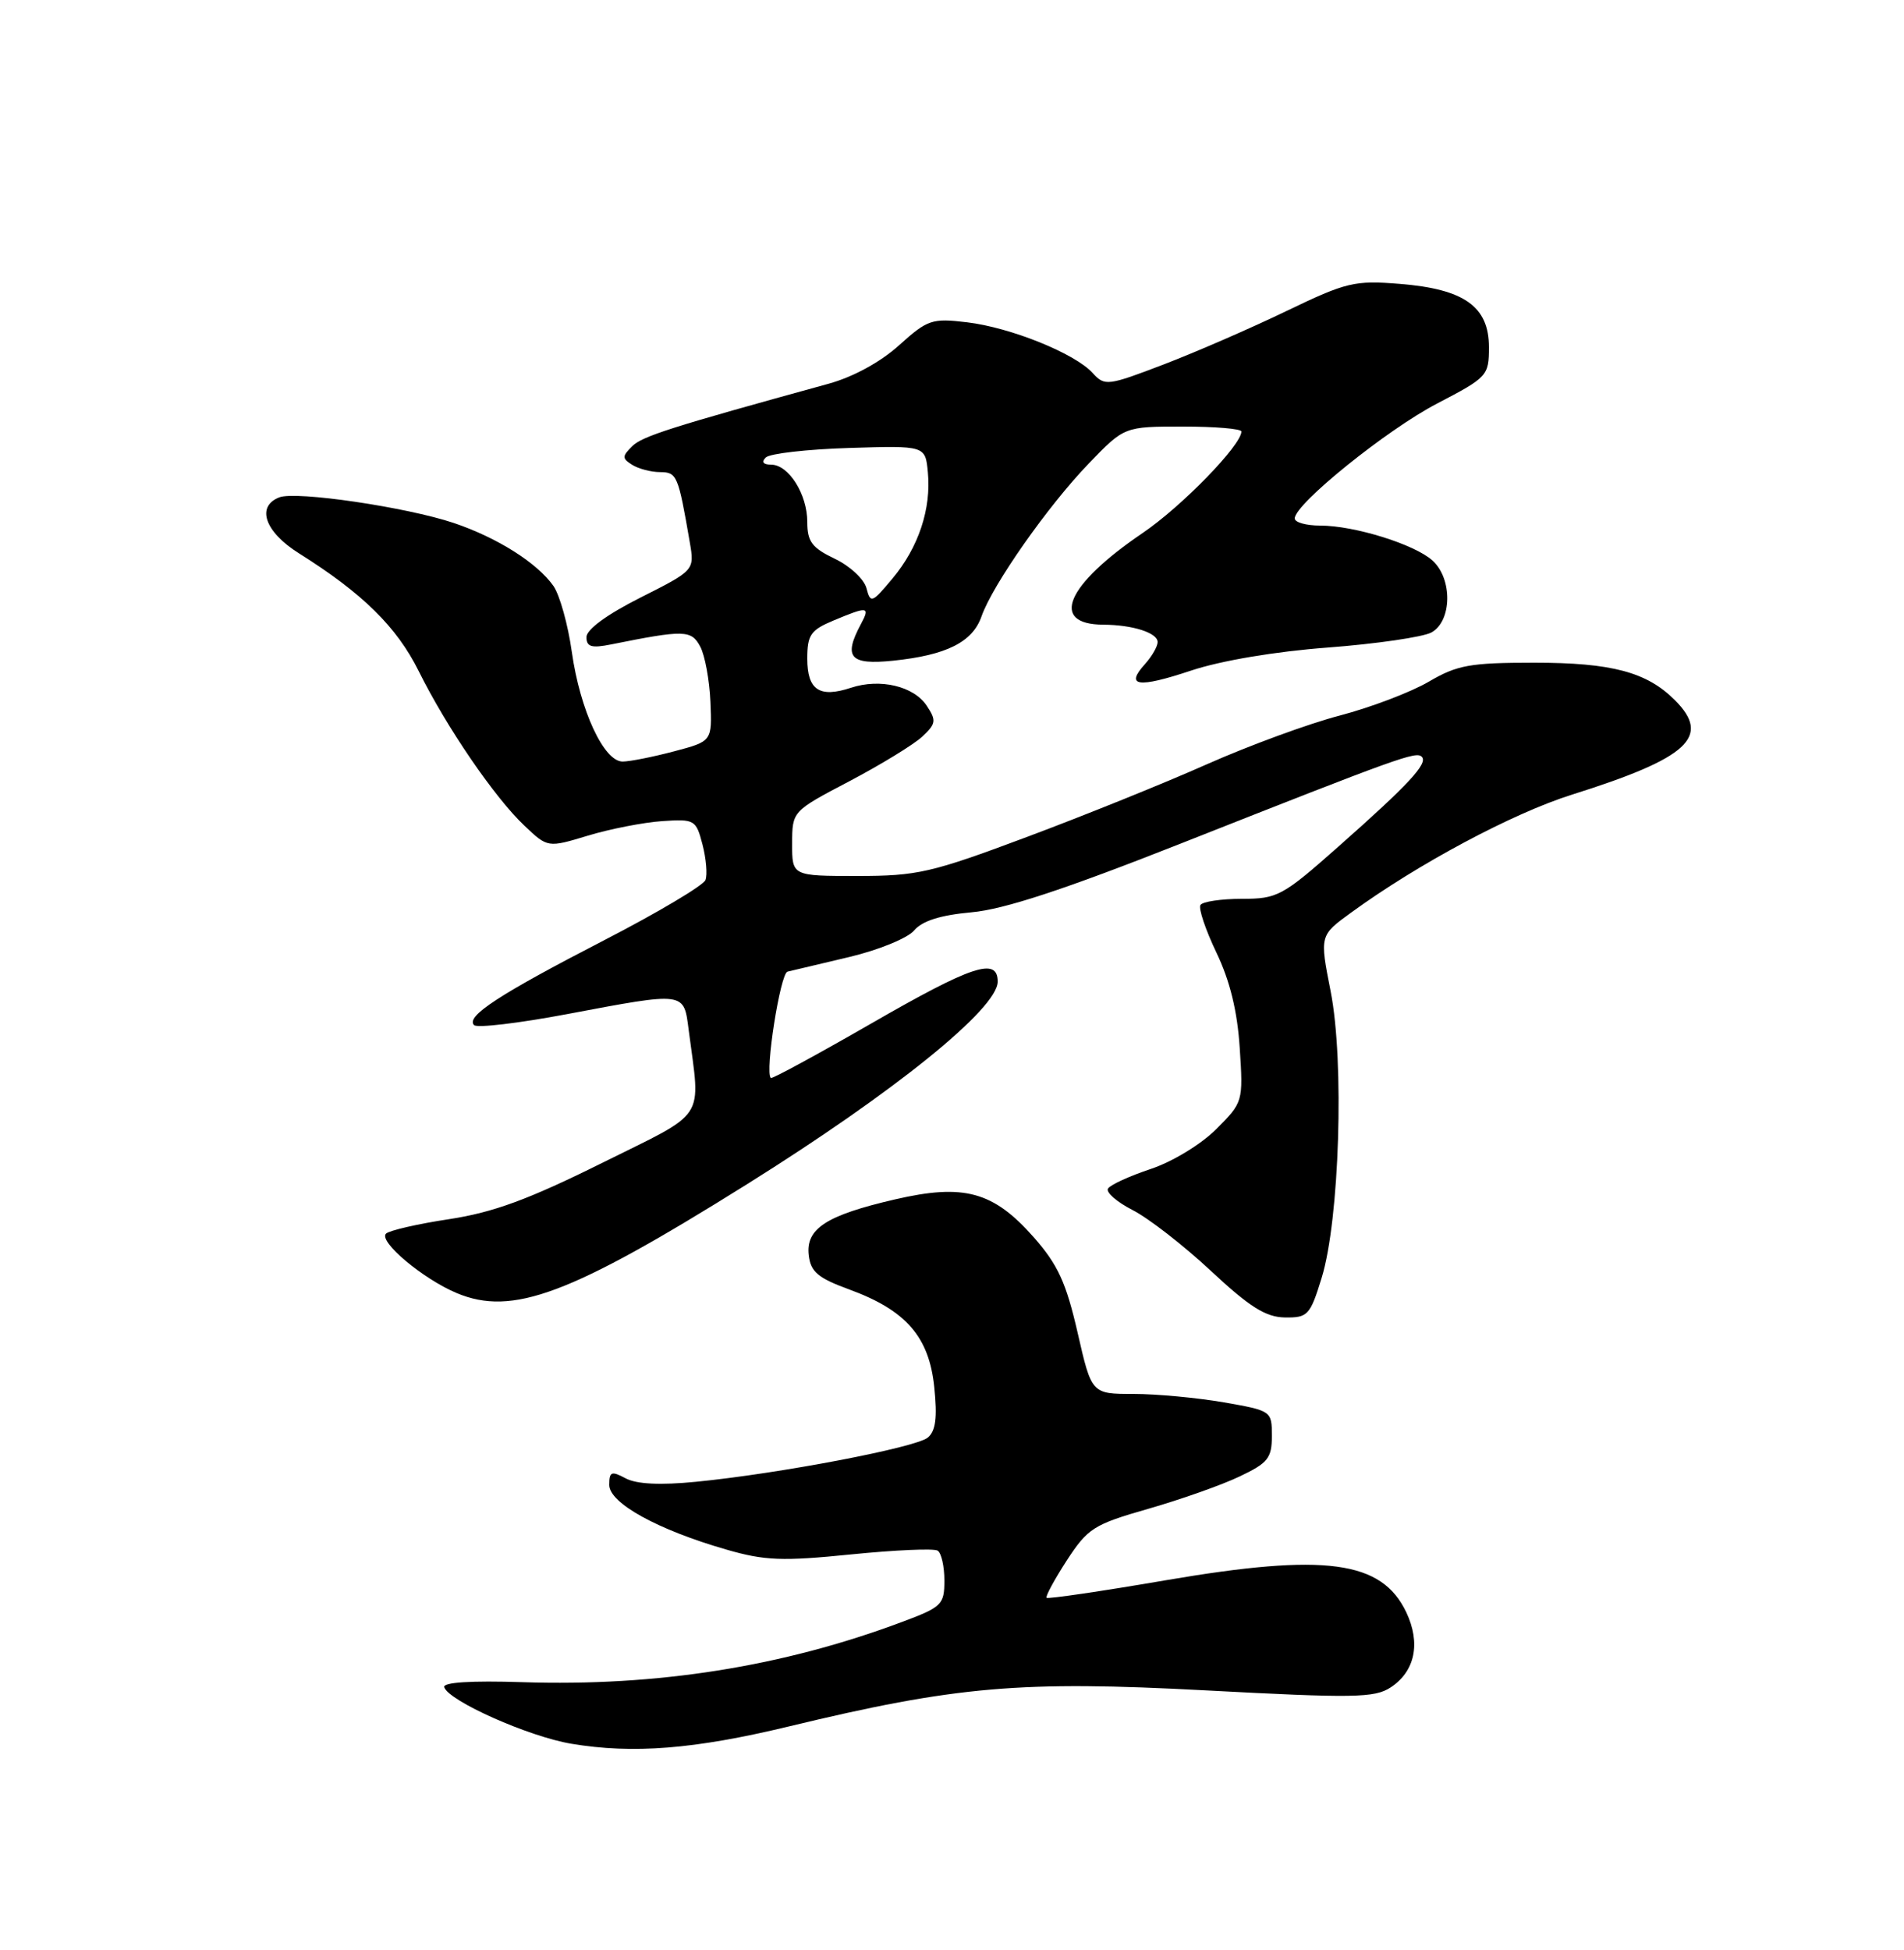 <?xml version="1.0" encoding="UTF-8" standalone="no"?>
<!DOCTYPE svg PUBLIC "-//W3C//DTD SVG 1.1//EN" "http://www.w3.org/Graphics/SVG/1.1/DTD/svg11.dtd" >
<svg xmlns="http://www.w3.org/2000/svg" xmlns:xlink="http://www.w3.org/1999/xlink" version="1.1" viewBox="0 0 250 256">
 <g >
 <path fill="currentColor"
d=" M 103.50 226.67 C 125.55 221.35 134.04 220.62 158.36 221.92 C 177.75 222.95 180.49 222.91 182.59 221.53 C 185.80 219.43 186.57 215.73 184.65 211.67 C 181.42 204.87 174.03 203.88 153.12 207.45 C 144.67 208.90 137.60 209.94 137.42 209.76 C 137.25 209.58 138.44 207.38 140.07 204.86 C 142.83 200.63 143.60 200.13 150.77 198.08 C 155.02 196.86 160.41 194.96 162.75 193.84 C 166.49 192.07 167.00 191.42 167.00 188.51 C 167.00 185.23 166.95 185.20 160.67 184.10 C 157.19 183.50 151.86 183.00 148.83 183.00 C 143.33 183.00 143.33 183.00 141.49 174.94 C 139.99 168.41 138.91 166.04 135.76 162.46 C 130.43 156.41 126.57 155.36 117.51 157.46 C 108.49 159.55 105.78 161.30 106.19 164.79 C 106.44 166.97 107.40 167.78 111.50 169.28 C 118.96 172.01 121.99 175.49 122.67 182.10 C 123.09 186.12 122.86 187.87 121.82 188.73 C 120.25 190.04 102.27 193.47 91.40 194.53 C 86.69 195.00 83.57 194.84 82.15 194.08 C 80.28 193.08 80.00 193.19 80.00 194.95 C 80.00 197.33 86.36 200.84 95.37 203.43 C 100.41 204.89 102.71 204.98 111.72 204.07 C 117.49 203.49 122.61 203.26 123.11 203.57 C 123.60 203.87 124.00 205.63 124.00 207.49 C 124.00 210.66 123.68 210.98 118.39 212.95 C 102.77 218.80 86.26 221.42 68.60 220.84 C 61.83 220.62 58.12 220.86 58.33 221.50 C 58.93 223.32 69.41 227.98 75.00 228.92 C 83.11 230.28 91.16 229.64 103.50 226.67 Z  M 173.54 167.75 C 175.88 160.15 176.53 139.37 174.72 130.16 C 173.27 122.81 173.27 122.81 177.39 119.82 C 186.14 113.44 198.60 106.78 206.38 104.33 C 221.72 99.50 224.73 96.73 219.91 91.91 C 216.23 88.23 211.62 87.00 201.46 87.00 C 193.02 87.00 191.34 87.30 187.59 89.50 C 185.25 90.87 179.99 92.87 175.91 93.94 C 171.84 95.00 164.00 97.88 158.50 100.32 C 153.00 102.77 142.35 107.07 134.83 109.88 C 122.28 114.58 120.45 115.00 112.58 115.00 C 104.00 115.00 104.00 115.00 104.01 110.75 C 104.02 106.50 104.02 106.50 111.53 102.56 C 115.65 100.39 119.95 97.76 121.08 96.72 C 122.91 95.01 122.97 94.59 121.69 92.66 C 119.99 90.08 115.56 89.03 111.74 90.29 C 107.60 91.66 106.00 90.59 106.00 86.48 C 106.00 83.34 106.43 82.72 109.47 81.45 C 113.96 79.57 114.28 79.62 113.04 81.93 C 110.70 86.30 111.60 87.32 117.25 86.74 C 124.29 86.01 127.70 84.30 128.88 80.91 C 130.33 76.77 137.58 66.43 142.95 60.86 C 147.63 56.00 147.63 56.00 155.32 56.00 C 159.54 56.00 163.00 56.29 163.00 56.65 C 163.00 58.44 155.15 66.51 150.01 69.99 C 139.97 76.81 137.76 81.98 144.87 82.01 C 148.72 82.03 152.00 83.08 152.00 84.29 C 152.00 84.87 151.25 86.17 150.34 87.18 C 147.68 90.11 149.41 90.36 156.38 88.04 C 160.31 86.73 167.43 85.53 174.37 85.01 C 180.69 84.53 186.79 83.64 187.93 83.04 C 190.65 81.58 190.75 75.99 188.09 73.59 C 185.75 71.46 177.83 69.00 173.34 69.00 C 171.50 69.00 170.00 68.58 170.00 68.06 C 170.00 66.17 182.11 56.40 188.71 52.97 C 195.31 49.53 195.50 49.33 195.50 45.58 C 195.50 40.25 192.27 37.95 183.81 37.27 C 177.83 36.79 176.80 37.04 168.94 40.82 C 164.30 43.06 157.04 46.22 152.81 47.84 C 145.43 50.66 145.05 50.71 143.48 48.98 C 141.15 46.40 132.69 42.99 126.96 42.31 C 122.36 41.76 121.79 41.96 118.06 45.32 C 115.63 47.52 112.03 49.49 108.79 50.38 C 88.06 56.08 84.33 57.27 83.00 58.59 C 81.67 59.91 81.67 60.18 83.00 61.02 C 83.83 61.54 85.48 61.98 86.67 61.98 C 88.89 62.00 89.05 62.37 90.57 71.19 C 91.20 74.87 91.20 74.87 84.10 78.45 C 79.71 80.66 77.00 82.64 77.00 83.64 C 77.00 84.92 77.66 85.12 80.25 84.60 C 89.85 82.67 90.77 82.69 91.94 84.88 C 92.56 86.04 93.16 89.31 93.28 92.15 C 93.50 97.32 93.50 97.32 88.50 98.64 C 85.75 99.37 82.72 99.97 81.77 99.98 C 79.30 100.01 76.17 93.27 75.08 85.58 C 74.58 82.00 73.49 78.11 72.67 76.93 C 70.54 73.90 65.30 70.59 59.59 68.66 C 53.38 66.58 38.89 64.44 36.68 65.29 C 33.60 66.48 34.77 69.83 39.25 72.64 C 47.60 77.88 52.09 82.30 54.97 88.09 C 58.63 95.47 64.93 104.69 68.86 108.40 C 71.92 111.30 71.92 111.30 77.21 109.70 C 80.12 108.82 84.49 107.97 86.93 107.80 C 91.21 107.51 91.39 107.62 92.24 110.87 C 92.72 112.73 92.90 114.82 92.63 115.53 C 92.36 116.24 86.37 119.80 79.32 123.44 C 65.54 130.55 61.11 133.44 62.25 134.58 C 62.64 134.98 68.10 134.33 74.38 133.15 C 90.10 130.19 89.77 130.15 90.43 135.25 C 91.99 147.29 92.99 145.76 79.00 152.70 C 69.40 157.47 64.76 159.17 59.00 160.05 C 54.88 160.67 51.14 161.53 50.69 161.95 C 49.64 162.95 55.51 167.89 59.97 169.76 C 67.28 172.82 74.85 169.99 98.00 155.52 C 117.42 143.38 131.00 132.41 131.00 128.87 C 131.00 125.62 127.65 126.73 114.34 134.40 C 107.28 138.46 101.37 141.67 101.21 141.52 C 100.41 140.78 102.45 127.79 103.40 127.56 C 104.00 127.42 107.65 126.55 111.50 125.64 C 115.37 124.72 119.19 123.16 120.03 122.15 C 121.08 120.90 123.47 120.14 127.55 119.77 C 131.82 119.39 139.73 116.79 155.02 110.75 C 183.82 99.37 185.94 98.61 186.68 99.35 C 187.54 100.21 184.98 102.97 175.74 111.14 C 168.39 117.65 167.73 118.00 163.05 118.00 C 160.34 118.00 157.89 118.37 157.62 118.81 C 157.34 119.26 158.29 122.07 159.72 125.06 C 161.50 128.78 162.47 132.75 162.78 137.60 C 163.24 144.63 163.21 144.72 159.69 148.24 C 157.69 150.24 153.94 152.52 151.08 153.47 C 148.30 154.40 145.78 155.55 145.48 156.04 C 145.18 156.52 146.63 157.79 148.71 158.86 C 150.80 159.92 155.43 163.52 159.00 166.85 C 164.09 171.60 166.20 172.92 168.71 172.96 C 171.72 173.00 172.02 172.68 173.54 167.75 Z  M 113.77 77.22 C 113.46 76.03 111.58 74.29 109.60 73.35 C 106.61 71.92 106.00 71.10 106.00 68.54 C 106.00 64.87 103.55 61.00 101.24 61.00 C 100.21 61.00 99.95 60.65 100.55 60.06 C 101.07 59.54 106.00 58.98 111.50 58.81 C 121.50 58.50 121.50 58.50 121.83 62.00 C 122.29 66.80 120.61 71.85 117.20 75.93 C 114.49 79.18 114.30 79.25 113.77 77.22 Z "/>
</g>
</svg>